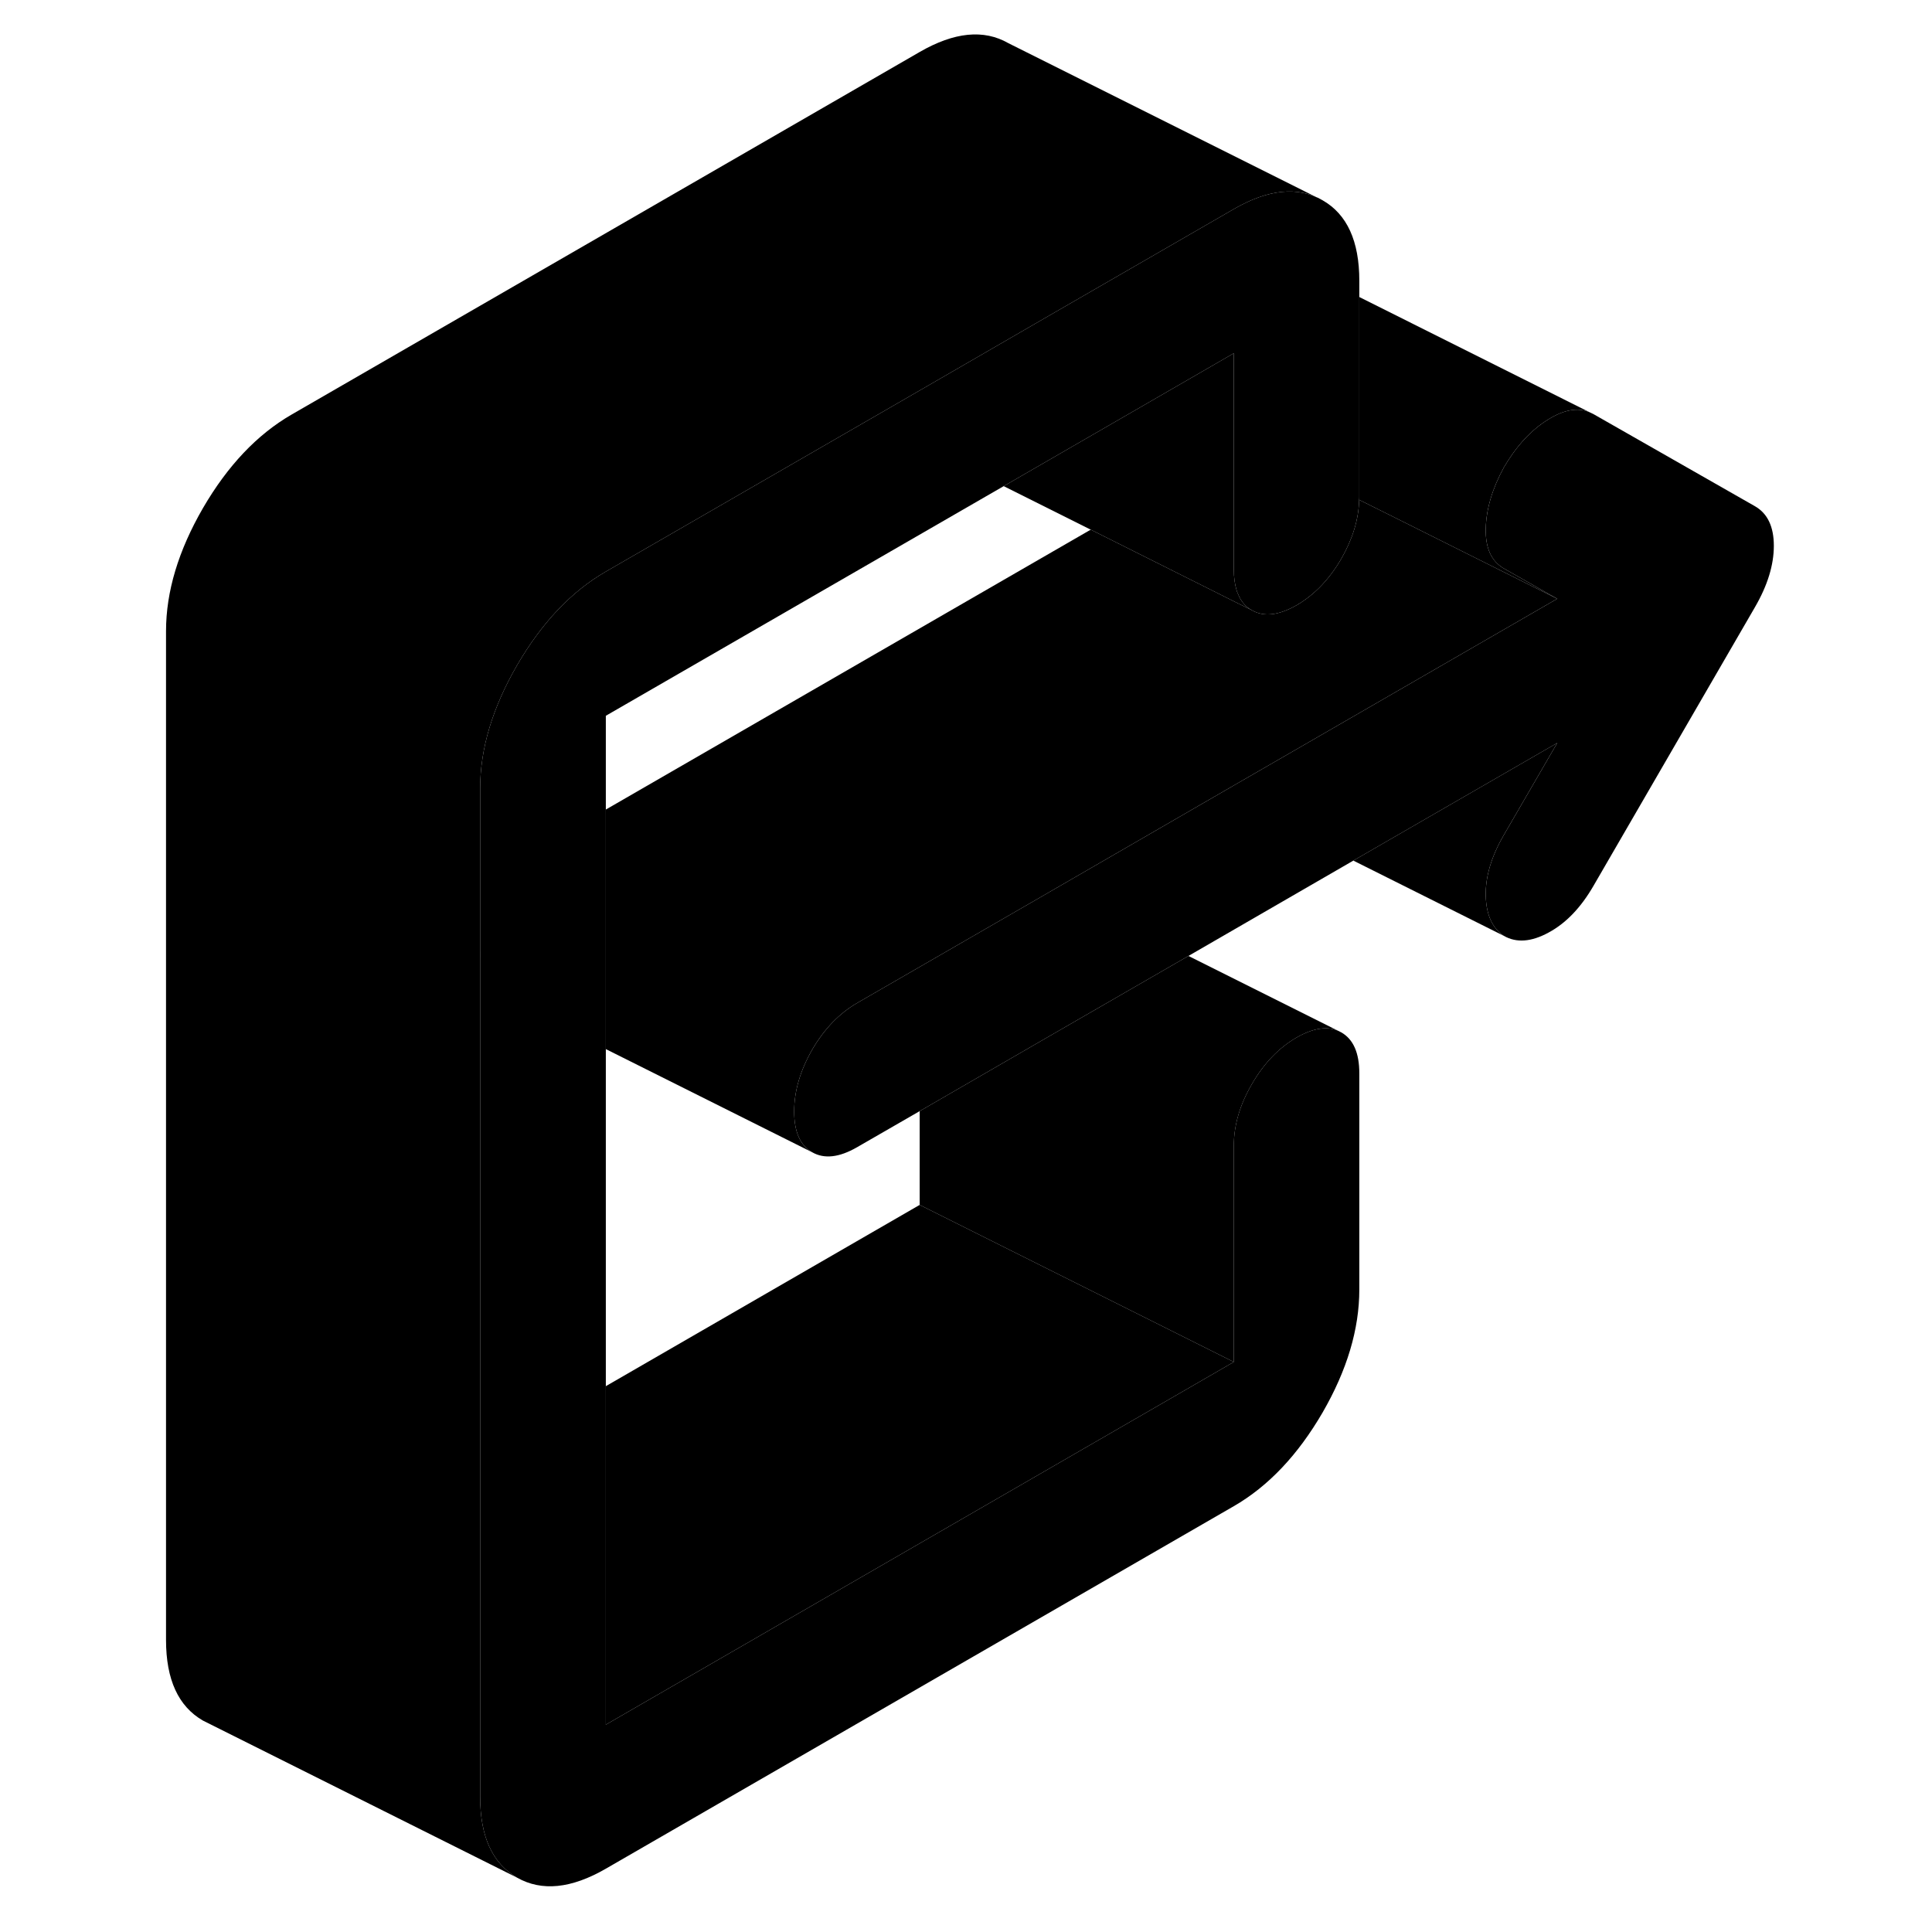 <svg width="48" height="48" viewBox="0 0 107 123" xmlns="http://www.w3.org/2000/svg" stroke-width="1px"
     stroke-linecap="round" stroke-linejoin="round">
    <path d="M104.931 34.75C104.931 35.97 104.531 37.27 103.731 38.65L93.441 56.41C92.641 57.79 91.691 58.78 90.591 59.37C89.491 59.97 88.541 60.04 87.741 59.58C87.011 59.09 86.621 58.24 86.591 57.04C86.561 55.83 86.941 54.54 87.741 53.16L91.141 47.3L78.161 54.79L67.661 60.86L58.541 66.12L50.551 70.74L46.56 73.04C45.431 73.69 44.481 73.8 43.711 73.36C42.951 72.93 42.56 72.06 42.56 70.76C42.56 69.46 42.951 68.15 43.711 66.82C44.481 65.5 45.431 64.52 46.56 63.86L50.721 61.46L58.381 57.04L59.141 56.6L69.641 50.53L91.141 38.12L87.741 36.19C86.941 35.73 86.561 34.88 86.591 33.64C86.621 32.4 87.011 31.1 87.741 29.76C88.541 28.39 89.491 27.36 90.591 26.69C91.581 26.08 92.451 25.93 93.191 26.24L93.441 26.36L103.731 32.23C104.531 32.69 104.931 33.53 104.931 34.75Z" class="pr-icon-iso-solid-stroke" stroke-linejoin="round"/>
    <path d="M22.561 60.76C22.561 60.84 22.561 60.92 22.571 61V60.52C22.561 60.6 22.561 60.68 22.561 60.76Z" class="pr-icon-iso-solid-stroke" stroke-linejoin="round"/>
    <path d="M70.55 86.71L30.57 109.8V88.25L50.55 76.71L56.37 79.62L70.55 86.71Z" class="pr-icon-iso-solid-stroke" stroke-linejoin="round"/>
    <path d="M76.2 12.75C74.63 11.85 72.75 12.04 70.55 13.31L58.54 20.24L50.55 24.86L30.57 36.39C28.37 37.66 26.49 39.65 24.92 42.35C23.36 45.05 22.57 47.66 22.57 50.18V60.52C22.56 60.6 22.56 60.68 22.56 60.76C22.56 60.84 22.56 60.92 22.57 61V114.41C22.57 116.94 23.36 118.64 24.92 119.54L4.92 109.54C3.36 108.64 2.57 106.94 2.57 104.41V40.18C2.57 37.66 3.36 35.05 4.92 32.35C6.49 29.65 8.37 27.66 10.57 26.39L50.55 3.31C52.75 2.04 54.63 1.85 56.2 2.75L76.2 12.75Z" class="pr-icon-iso-solid-stroke" stroke-linejoin="round"/>
    <path d="M71.7 38.85L70.57 38.29L61.44 33.72L55.9 30.95L66.69 24.72L70.55 22.49V36.25C70.55 36.75 70.61 37.18 70.72 37.55C70.75 37.65 70.78 37.75 70.83 37.84C71.01 38.29 71.3 38.63 71.7 38.85Z" class="pr-icon-iso-solid-stroke" stroke-linejoin="round"/>
    <path d="M78.54 17.87V31.63C78.54 31.69 78.54 31.76 78.53 31.82C78.5 33.06 78.12 34.3 77.4 35.56C76.63 36.89 75.68 37.87 74.55 38.53C73.41 39.18 72.46 39.29 71.7 38.85C71.3 38.63 71.01 38.29 70.83 37.84C70.78 37.75 70.75 37.65 70.72 37.55C70.61 37.18 70.55 36.75 70.55 36.25V22.49L66.69 24.72L55.9 30.95L30.57 45.57V109.8L70.55 86.71V72.95C70.55 71.65 70.93 70.34 71.7 69.02C72.46 67.7 73.41 66.71 74.55 66.05C75.57 65.47 76.44 65.32 77.16 65.61L77.4 65.73C78.16 66.17 78.54 67.03 78.54 68.33V82.1C78.54 84.62 77.76 87.23 76.2 89.93C74.63 92.63 72.75 94.62 70.55 95.89L30.57 118.97C28.37 120.24 26.49 120.43 24.92 119.54C23.36 118.64 22.57 116.94 22.57 114.41V50.18C22.57 47.66 23.36 45.05 24.92 42.35C26.49 39.65 28.37 37.66 30.57 36.39L50.55 24.86L58.54 20.24L70.55 13.31C72.75 12.04 74.63 11.85 76.2 12.75C77.76 13.64 78.54 15.35 78.54 17.87Z" class="pr-icon-iso-solid-stroke" stroke-linejoin="round"/>
    <path d="M87.74 29.76C87.01 31.1 86.62 32.4 86.59 33.64C86.56 34.88 86.94 35.73 87.74 36.19L91.14 38.12L81.14 33.12L78.53 31.82C78.54 31.76 78.54 31.69 78.54 31.63V18.91L93.19 26.24C92.45 25.93 91.58 26.08 90.59 26.69C89.49 27.36 88.54 28.39 87.74 29.76Z" class="pr-icon-iso-solid-stroke" stroke-linejoin="round"/>
    <path d="M87.74 53.16C86.94 54.54 86.56 55.83 86.59 57.04C86.62 58.24 87.01 59.09 87.74 59.58L78.16 54.79L91.14 47.3L87.74 53.16Z" class="pr-icon-iso-solid-stroke" stroke-linejoin="round"/>
    <path d="M77.161 65.61C76.441 65.32 75.571 65.47 74.551 66.05C73.411 66.71 72.461 67.7 71.701 69.02C70.931 70.34 70.551 71.65 70.551 72.95V86.71L56.371 79.62L50.551 76.71V70.74L58.541 66.12L67.661 60.86L77.161 65.61Z" class="pr-icon-iso-solid-stroke" stroke-linejoin="round"/>
    <path d="M91.14 38.12L69.64 50.53L59.14 56.6L58.38 57.04L50.72 61.46L46.56 63.86C45.43 64.52 44.48 65.5 43.71 66.82C42.95 68.15 42.56 69.46 42.56 70.76C42.56 72.06 42.95 72.93 43.71 73.36L30.57 66.79V51.54L61.44 33.72L70.57 38.29L71.7 38.85C72.46 39.29 73.41 39.18 74.55 38.53C75.68 37.87 76.63 36.89 77.4 35.56C78.12 34.3 78.5 33.06 78.53 31.82L81.14 33.12L91.14 38.12Z" class="pr-icon-iso-solid-stroke" stroke-linejoin="round"/>
</svg>